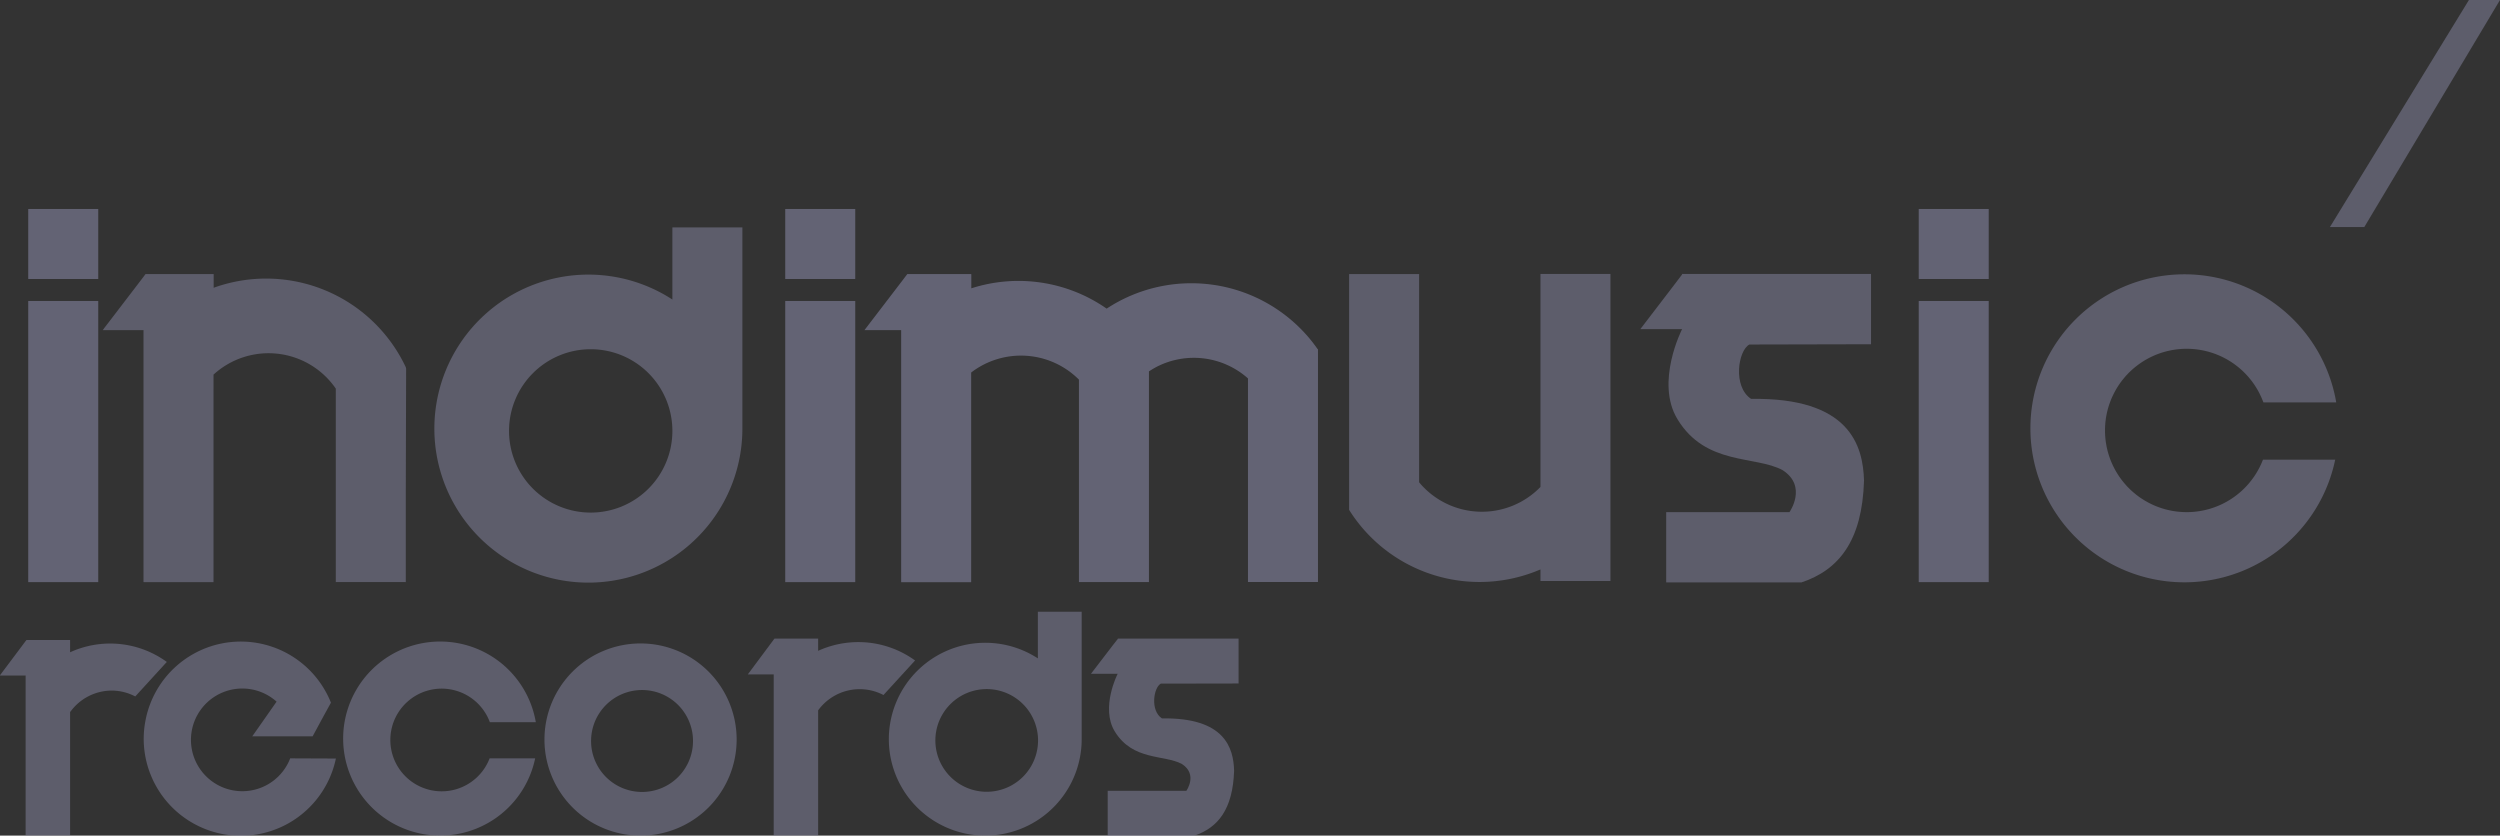 <svg id="圖層_1" data-name="圖層 1" xmlns="http://www.w3.org/2000/svg" viewBox="0 0 535.67 179.04"><rect x="0" y="0" width="535.67" height="179.04" fill="#333333" stroke="none"/><defs><style>.cls-1,.cls-2,.cls-5{fill:#8e8dad;}.cls-1{opacity:0.53;}.cls-2,.cls-3{opacity:0.46;}.cls-3{fill:#231815;}.cls-4{fill:none;stroke:#fff;stroke-miterlimit:10;}</style></defs><title>logo</title><rect class="cls-1" x="6.05" y="44.78" width="15" height="15"/><rect class="cls-1" x="6.05" y="64.49" width="15" height="60.24"/><rect class="cls-1" x="168.25" y="44.78" width="15" height="15"/><rect class="cls-1" x="168.25" y="64.49" width="15" height="60.24"/><rect class="cls-1" x="411.12" y="44.78" width="15" height="15"/><rect class="cls-1" x="411.12" y="64.49" width="15" height="60.24"/><path class="cls-2" d="M257.89,292.39v15.45a33,33,0,1,0,15,27.77h0V292.39Zm-17.5,61.1a17.5,17.5,0,1,1,17.5-17.5A17.5,17.5,0,0,1,240.39,353.49Z" transform="translate(-113.82 -243.66)"/><path class="cls-2" d="M345.59,374.73H336.2v10A20.66,20.66,0,1,0,345.59,402c0-.08,0-.16,0-.24h0Zm-20.35,38.58a11,11,0,1,1,11-11A11,11,0,0,1,325.24,413.31Z" transform="translate(-113.82 -243.66)"/><path class="cls-2" d="M251.08,381.53a20.59,20.59,0,1,0,20.58,20.59A20.58,20.58,0,0,0,251.08,381.53Zm.31,31.82a10.92,10.92,0,1,1,10.92-10.92A10.91,10.91,0,0,1,251.39,413.35Z" transform="translate(-113.82 -243.66)"/><path class="cls-1" d="M402.87,352.91h0v0Z" transform="translate(-113.82 -243.66)"/><path class="cls-2" d="M443.89,302.36V348a17.49,17.49,0,0,1-26-1V302.39h-15v50.52a33,33,0,0,0,41,12.76v2.48h15V302.36Z" transform="translate(-113.82 -243.66)"/><path class="cls-3" d="M200.87,322.39h-.08a1.54,1.54,0,0,0,.08.19Z" transform="translate(-113.82 -243.66)"/><path class="cls-2" d="M598.7,342.15a17.5,17.5,0,1,1,.09-12.27H614.4a33,33,0,1,0-.22,12.27Z" transform="translate(-113.82 -243.66)"/><path class="cls-2" d="M218.73,406.15a11,11,0,1,1,.05-7.74h9.85a20.79,20.79,0,1,0-.14,7.74Z" transform="translate(-113.82 -243.66)"/><rect class="cls-1" x="267.36" y="124.73" width="15"/><path class="cls-4" d="M500.37,368.89" transform="translate(-113.82 -243.66)"/><polygon class="cls-2" points="499.22 48.66 506.59 48.66 535.67 0 529.01 0 499.22 48.66"/><path class="cls-2" d="M128.89,396.18a11,11,0,0,1,8.91-4.55,10.89,10.89,0,0,1,5,1.26l6.76-7.4a20.65,20.65,0,0,0-20.72-2.07v-2.63h-9.36l-.17.23-5.54,7.39h5.54V422.7h9.53V396.18Z" transform="translate(-113.82 -243.66)"/><path class="cls-2" d="M297.72,381.24a20.78,20.78,0,0,0-8.6,1.87v-2.62h-9.35l-.17.22-5.55,7.45h5.55V422.7h9.52V395.87a11,11,0,0,1,14-3.29l6.77-7.4A20.71,20.71,0,0,0,297.72,381.24Z" transform="translate(-113.82 -243.66)"/><path class="cls-2" d="M184.73,394.2,182.67,398" transform="translate(-113.82 -243.66)"/><path class="cls-2" d="M185.83,398" transform="translate(-113.82 -243.66)"/><line class="cls-2" x1="68.86" y1="154.31" x2="68.61" y2="154.76"/><path class="cls-2" d="M185.93,398.41c0-.15-.07-.29-.1-.45" transform="translate(-113.82 -243.66)"/><path class="cls-2" d="M184.74,394.18h0v0Z" transform="translate(-113.82 -243.66)"/><path class="cls-2" d="M176,406.15A11,11,0,1,1,173.08,394l-2.8,4-2.41,3.43h12.94l1.62-3,.24-.45,2.06-3.76v0A20.79,20.79,0,0,0,145,398a20.46,20.46,0,0,0-.39,3.93,20.81,20.81,0,0,0,41.18,4.26Z" transform="translate(-113.82 -243.66)"/><path class="cls-2" d="M514.72,317.42V302.36H474.24v.11l-1.52,2-7.43,9.71h7.43l1.52,0s-5.82,11.36-1,19.29c6.06,10,16.69,7.76,22.54,10.93,5.38,3.48,1.46,9,1.46,9H470.83v15.05h29c8-2.68,13-8.9,13.39-21.78-.2-7.67-3.18-17.88-24.19-17.54-4-2.64-2.77-10.41-.37-11.65" transform="translate(-113.82 -243.66)"/><path class="cls-2" d="M379.21,390.11v-9.62H353.33v.07l-1,1.27-4.75,6.2h5.72s-3.72,7.26-.63,12.34c3.88,6.36,10.67,4.95,14.41,7,3.44,2.23.94,5.74.94,5.74H351.16v9.62h18.53c5.14-1.72,8.29-5.69,8.56-13.93-.13-4.9-2-11.43-15.46-11.21-2.57-1.69-1.78-6.65-.24-7.45" transform="translate(-113.82 -243.66)"/><polygon class="cls-2" points="185.46 70.43 185.46 70.43 185.74 70.05 185.46 70.43"/><path class="cls-1" d="M396.09,318.39a31.23,31.23,0,0,0-2.37-3,33,33,0,0,0-42.78-5.6,33,33,0,0,0-29-4.35v-3.05H308.22l-1.52,2h0l-7.14,9.33-.28.37-.23.31h7.86v54h15V323.48A17.54,17.54,0,0,1,345,325v43.38h15V323.24a19,19,0,0,1,1.69-1,17.44,17.44,0,0,1,19.53,2.5v43.63h15V318.51Z" transform="translate(-113.82 -243.66)"/><polygon class="cls-2" points="22.55 70.05 22.27 70.43 22.28 70.43 23.05 69.41 22.55 70.05"/><path class="cls-2" d="M200.79,322.39a33.07,33.07,0,0,0-41.19-17.07v-2.93H145l-1.52,2h0l-6.65,8.69-.76,1-.23.31h8.73v54h15V323.93a17.47,17.47,0,0,1,26.2,3v41.45h15V348.66l.07-26.08A1.54,1.54,0,0,1,200.79,322.39Z" transform="translate(-113.82 -243.66)"/><path class="cls-5" d="M499,346.61" transform="translate(-113.82 -243.66)"/></svg>